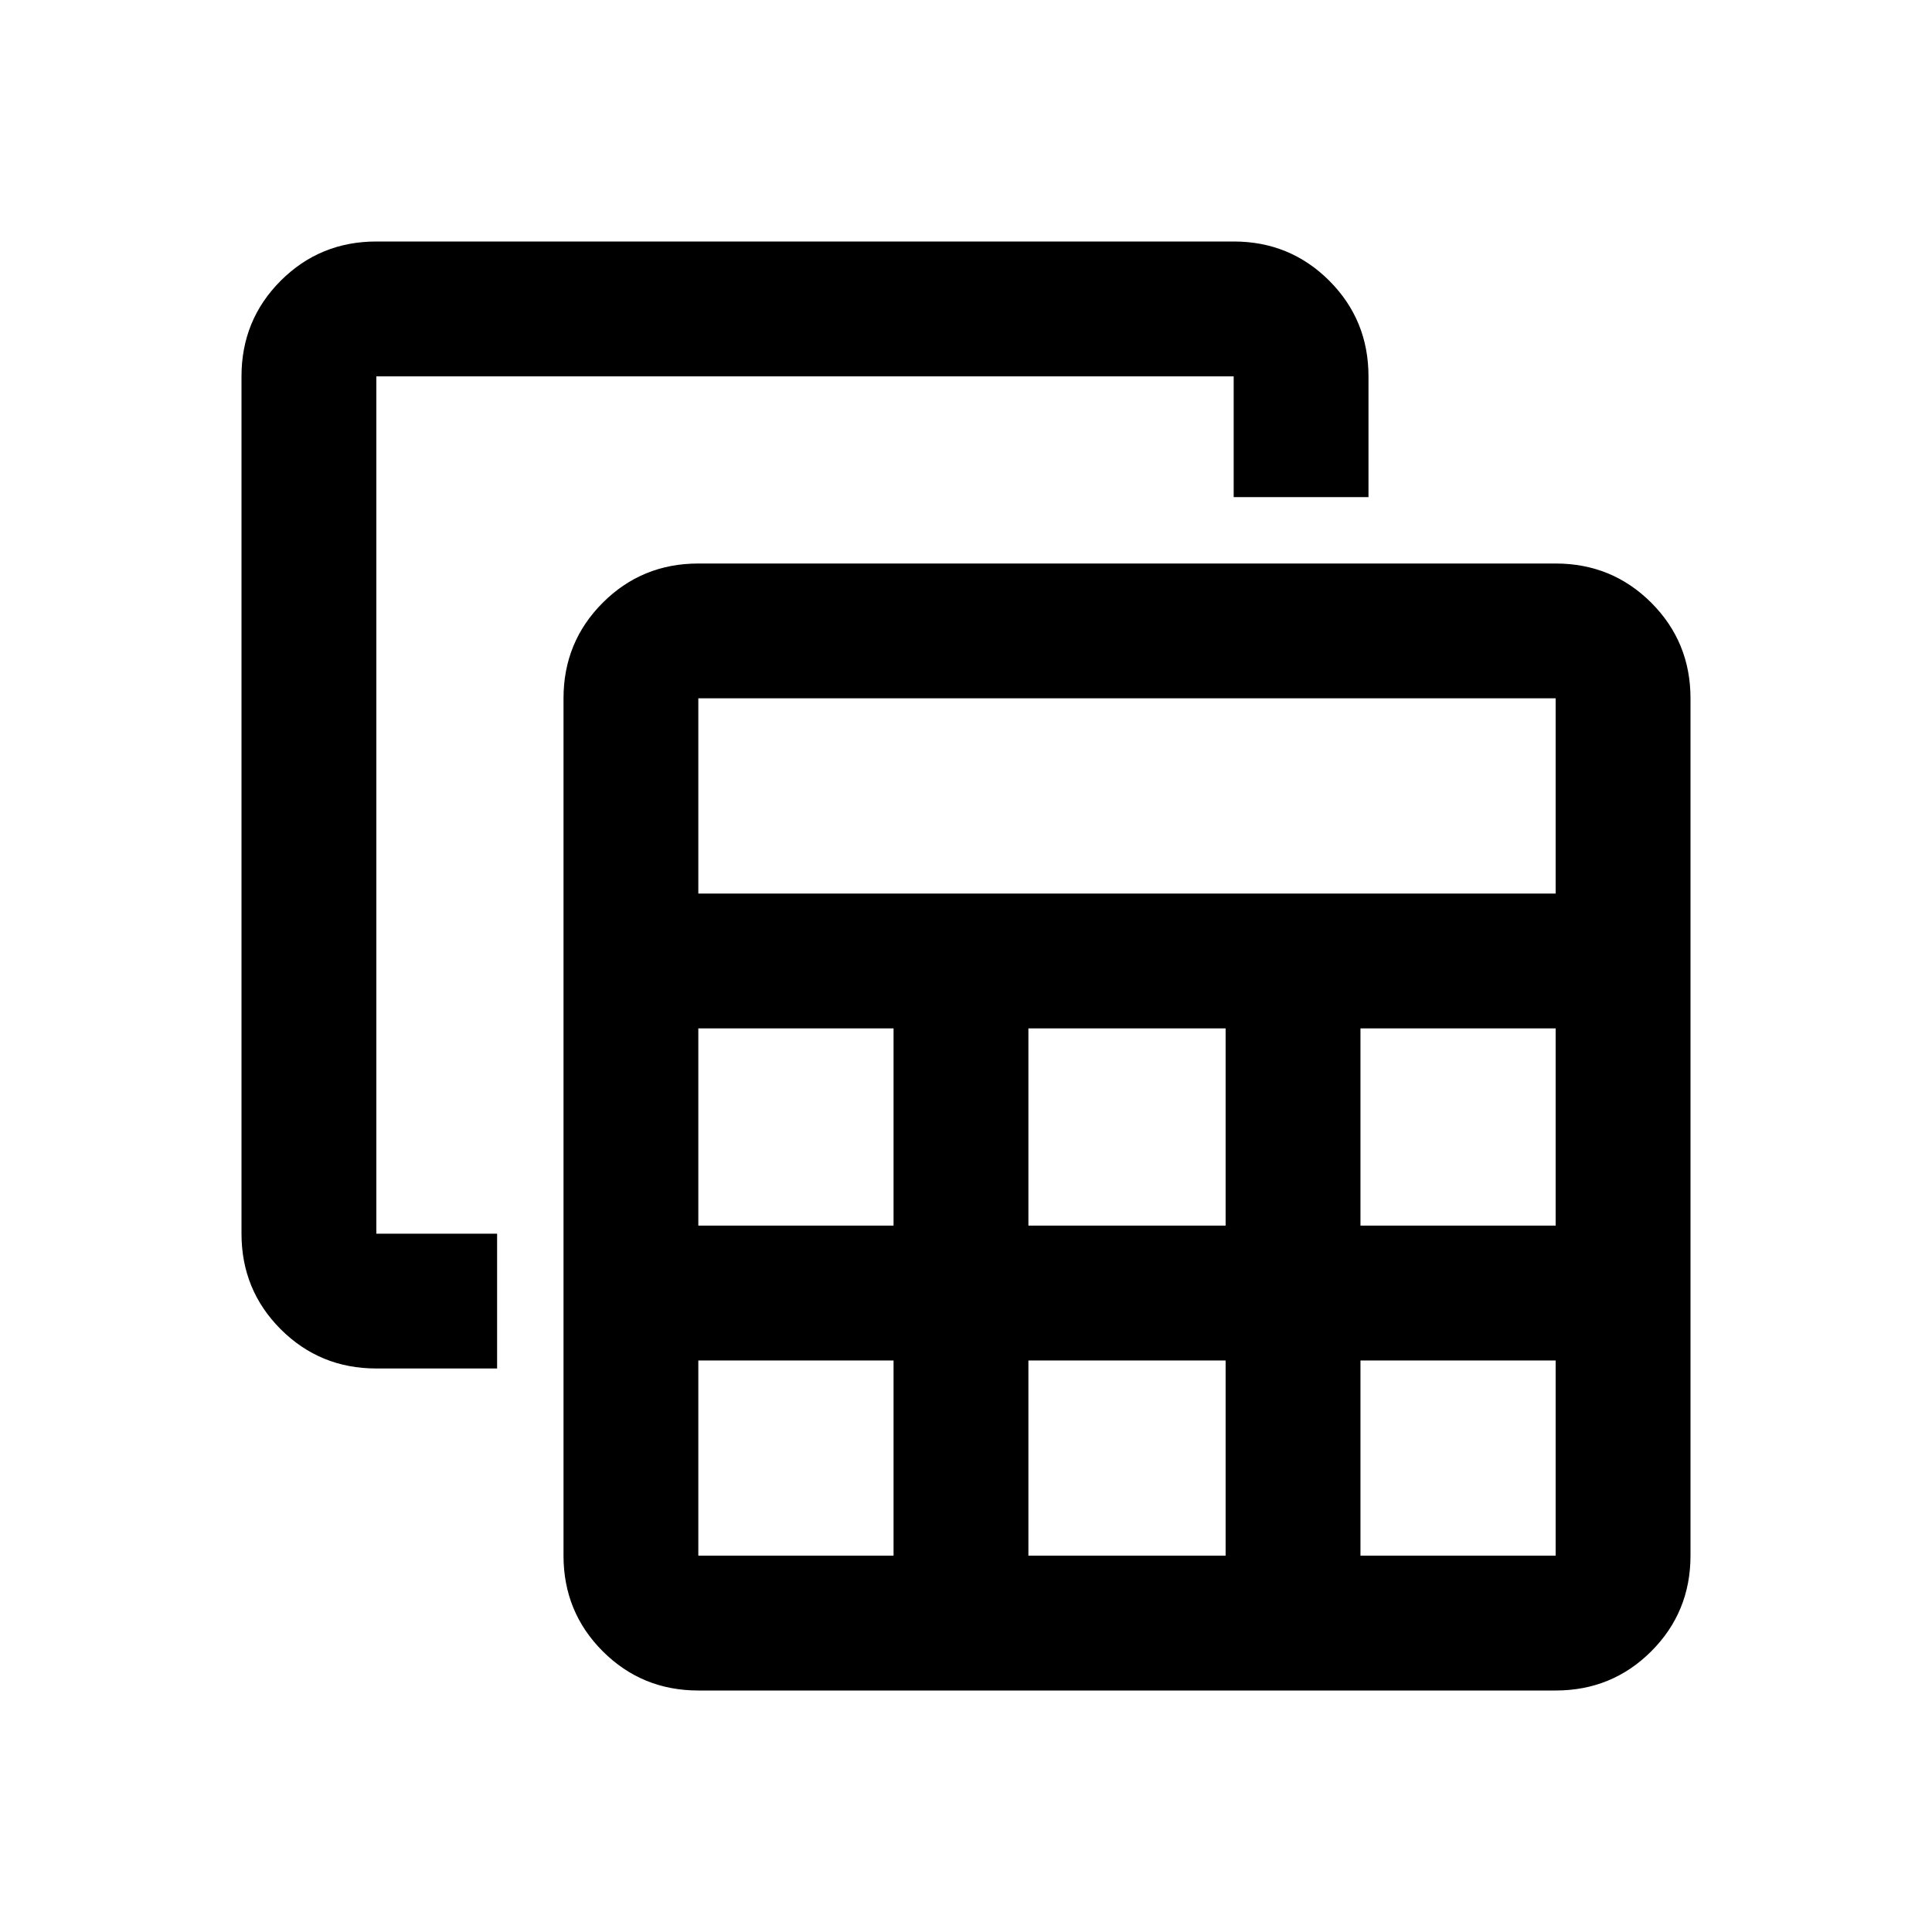 <svg xmlns="http://www.w3.org/2000/svg" height="40" width="40"><path d="M14.458 35q-1.166 0-1.979-.812-.812-.813-.812-1.98v-17.75q0-1.166.812-1.979.813-.812 1.979-.812h17.75q1.167 0 1.98.812.812.813.812 1.979v17.75q0 1.167-.812 1.98-.813.812-1.98.812Zm0-16.5h17.75v-4.042h-17.75Zm6.834 6.875h4.083v-4.083h-4.083Zm0 6.833h4.083v-4.041h-4.083Zm-6.834-6.833H18.5v-4.083h-4.042Zm13.709 0h4.041v-4.083h-4.041Zm-13.709 6.833H18.5v-4.041h-4.042v4.041Zm13.709 0h4.041v-4.041h-4.041ZM7.792 28.333q-1.167 0-1.98-.812Q5 26.708 5 25.542V7.792q0-1.167.812-1.98Q6.625 5 7.792 5h17.75q1.166 0 1.979.812.812.813.812 1.98v2.5h-2.791v-2.5H7.792v17.75h2.5v2.791Z"/></svg>